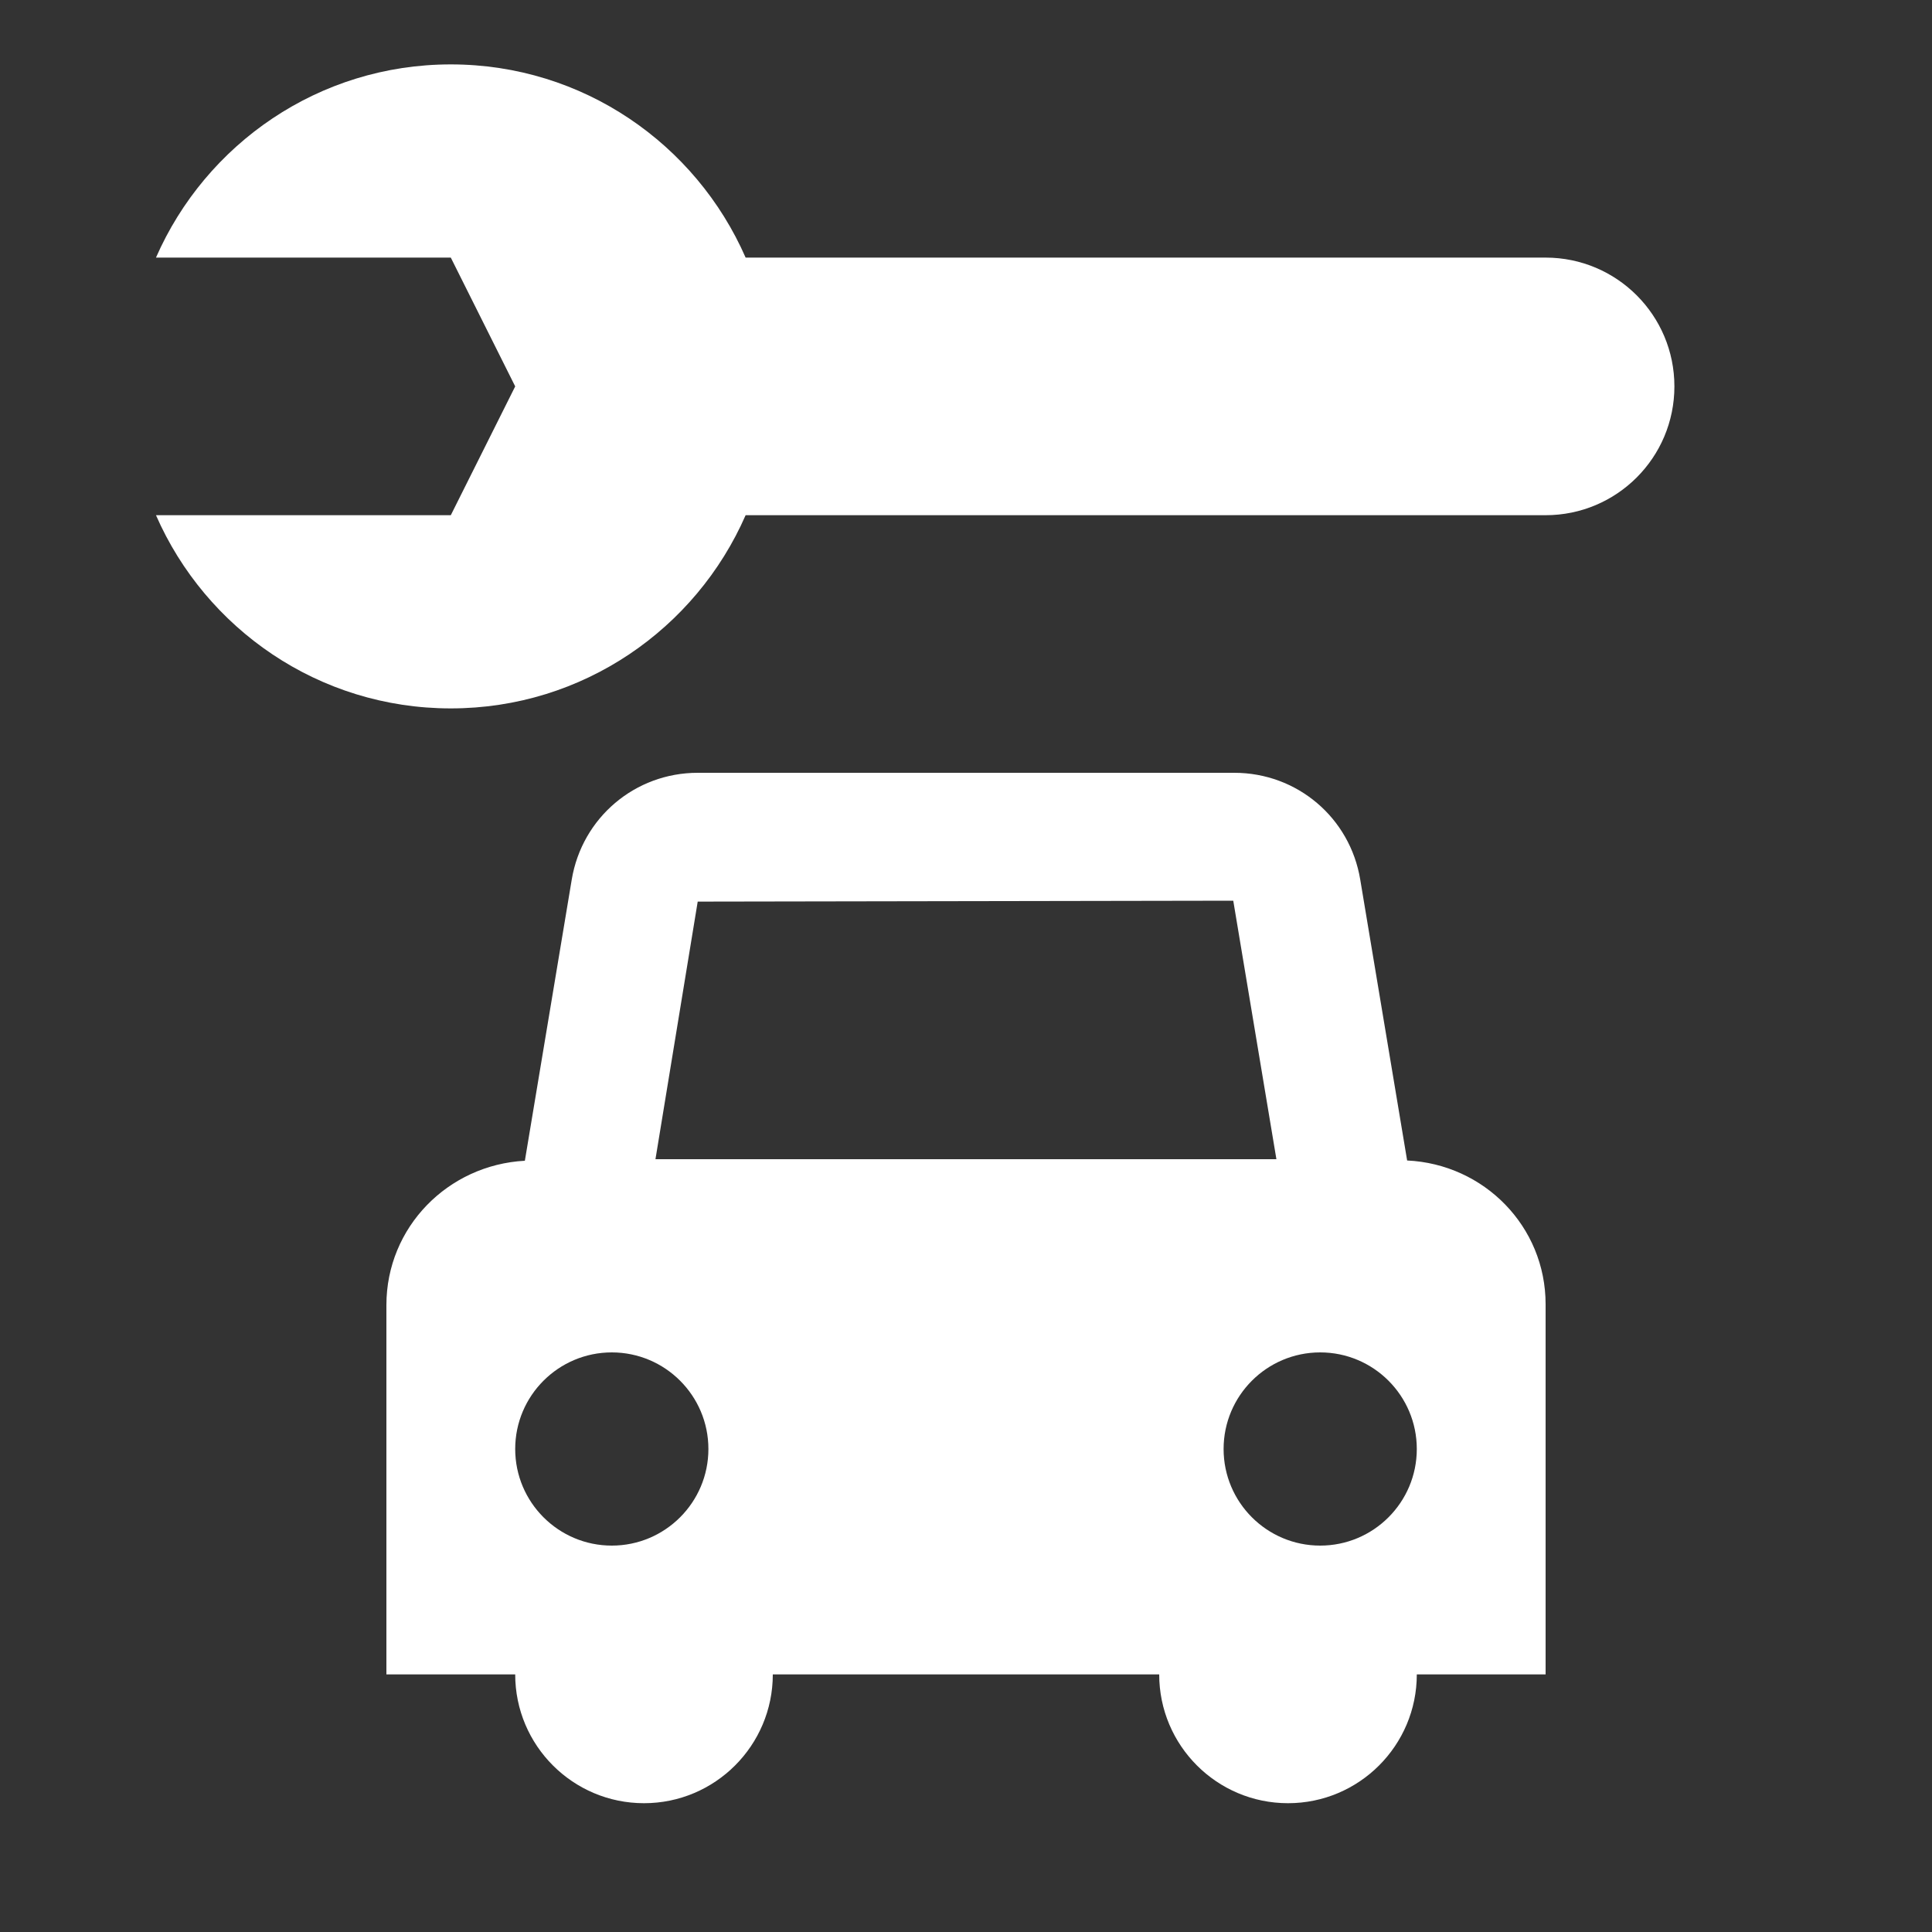 <svg version="1.1" xmlns="http://www.w3.org/2000/svg" xlink="http://www.w3.org/1999/xlink" x="0px" y="0px" width="15px" height="15px" viewBox="0 0 15 15" style="enable-background:new 0 0 15 15;" space="preserve"><rect x="0" y="0" width="15" height="15" fill="#333333" stroke="none"/><path d="m10.925 9.01-.364-2.18C10.482 6.349 10.071 6 9.583 6H5.417C4.93 6 4.519 6.349 4.439 6.829L4.075 9.012C3.478 9.044 3 9.528 3 10.133V13h1c0 .552.448 1 1 1s1-.448 1-1h3c0 .552.448 1 1 1s1-.448 1-1h1v-2.874C12 9.522 11.522 9.038 10.925 9.01zM4.75 12C4.336 12 4 11.664 4 11.25c0-.414.336-.75.75-.75s.75.336.75.75C5.5 11.664 5.164 12 4.75 12zM5.089 9 5.417 7l4.158-.007L9.91 9H5.089zM10.25 12c-.414 0-.75-.336-.75-.75 0-.414.336-.75.75-.75S11 10.836 11 11.25C11 11.664 10.664 12 10.25 12zM12 2H5.789C5.403 1.118 4.525.5 3.5.5S1.597 1.118 1.211 2H3.5L4 3 3.5 4H1.211C1.597 4.882 2.475 5.5 3.5 5.5S5.403 4.882 5.789 4H12c.553 0 1-.448 1-1S12.553 2 12 2z" fill="#FFFFFF"/></svg>
